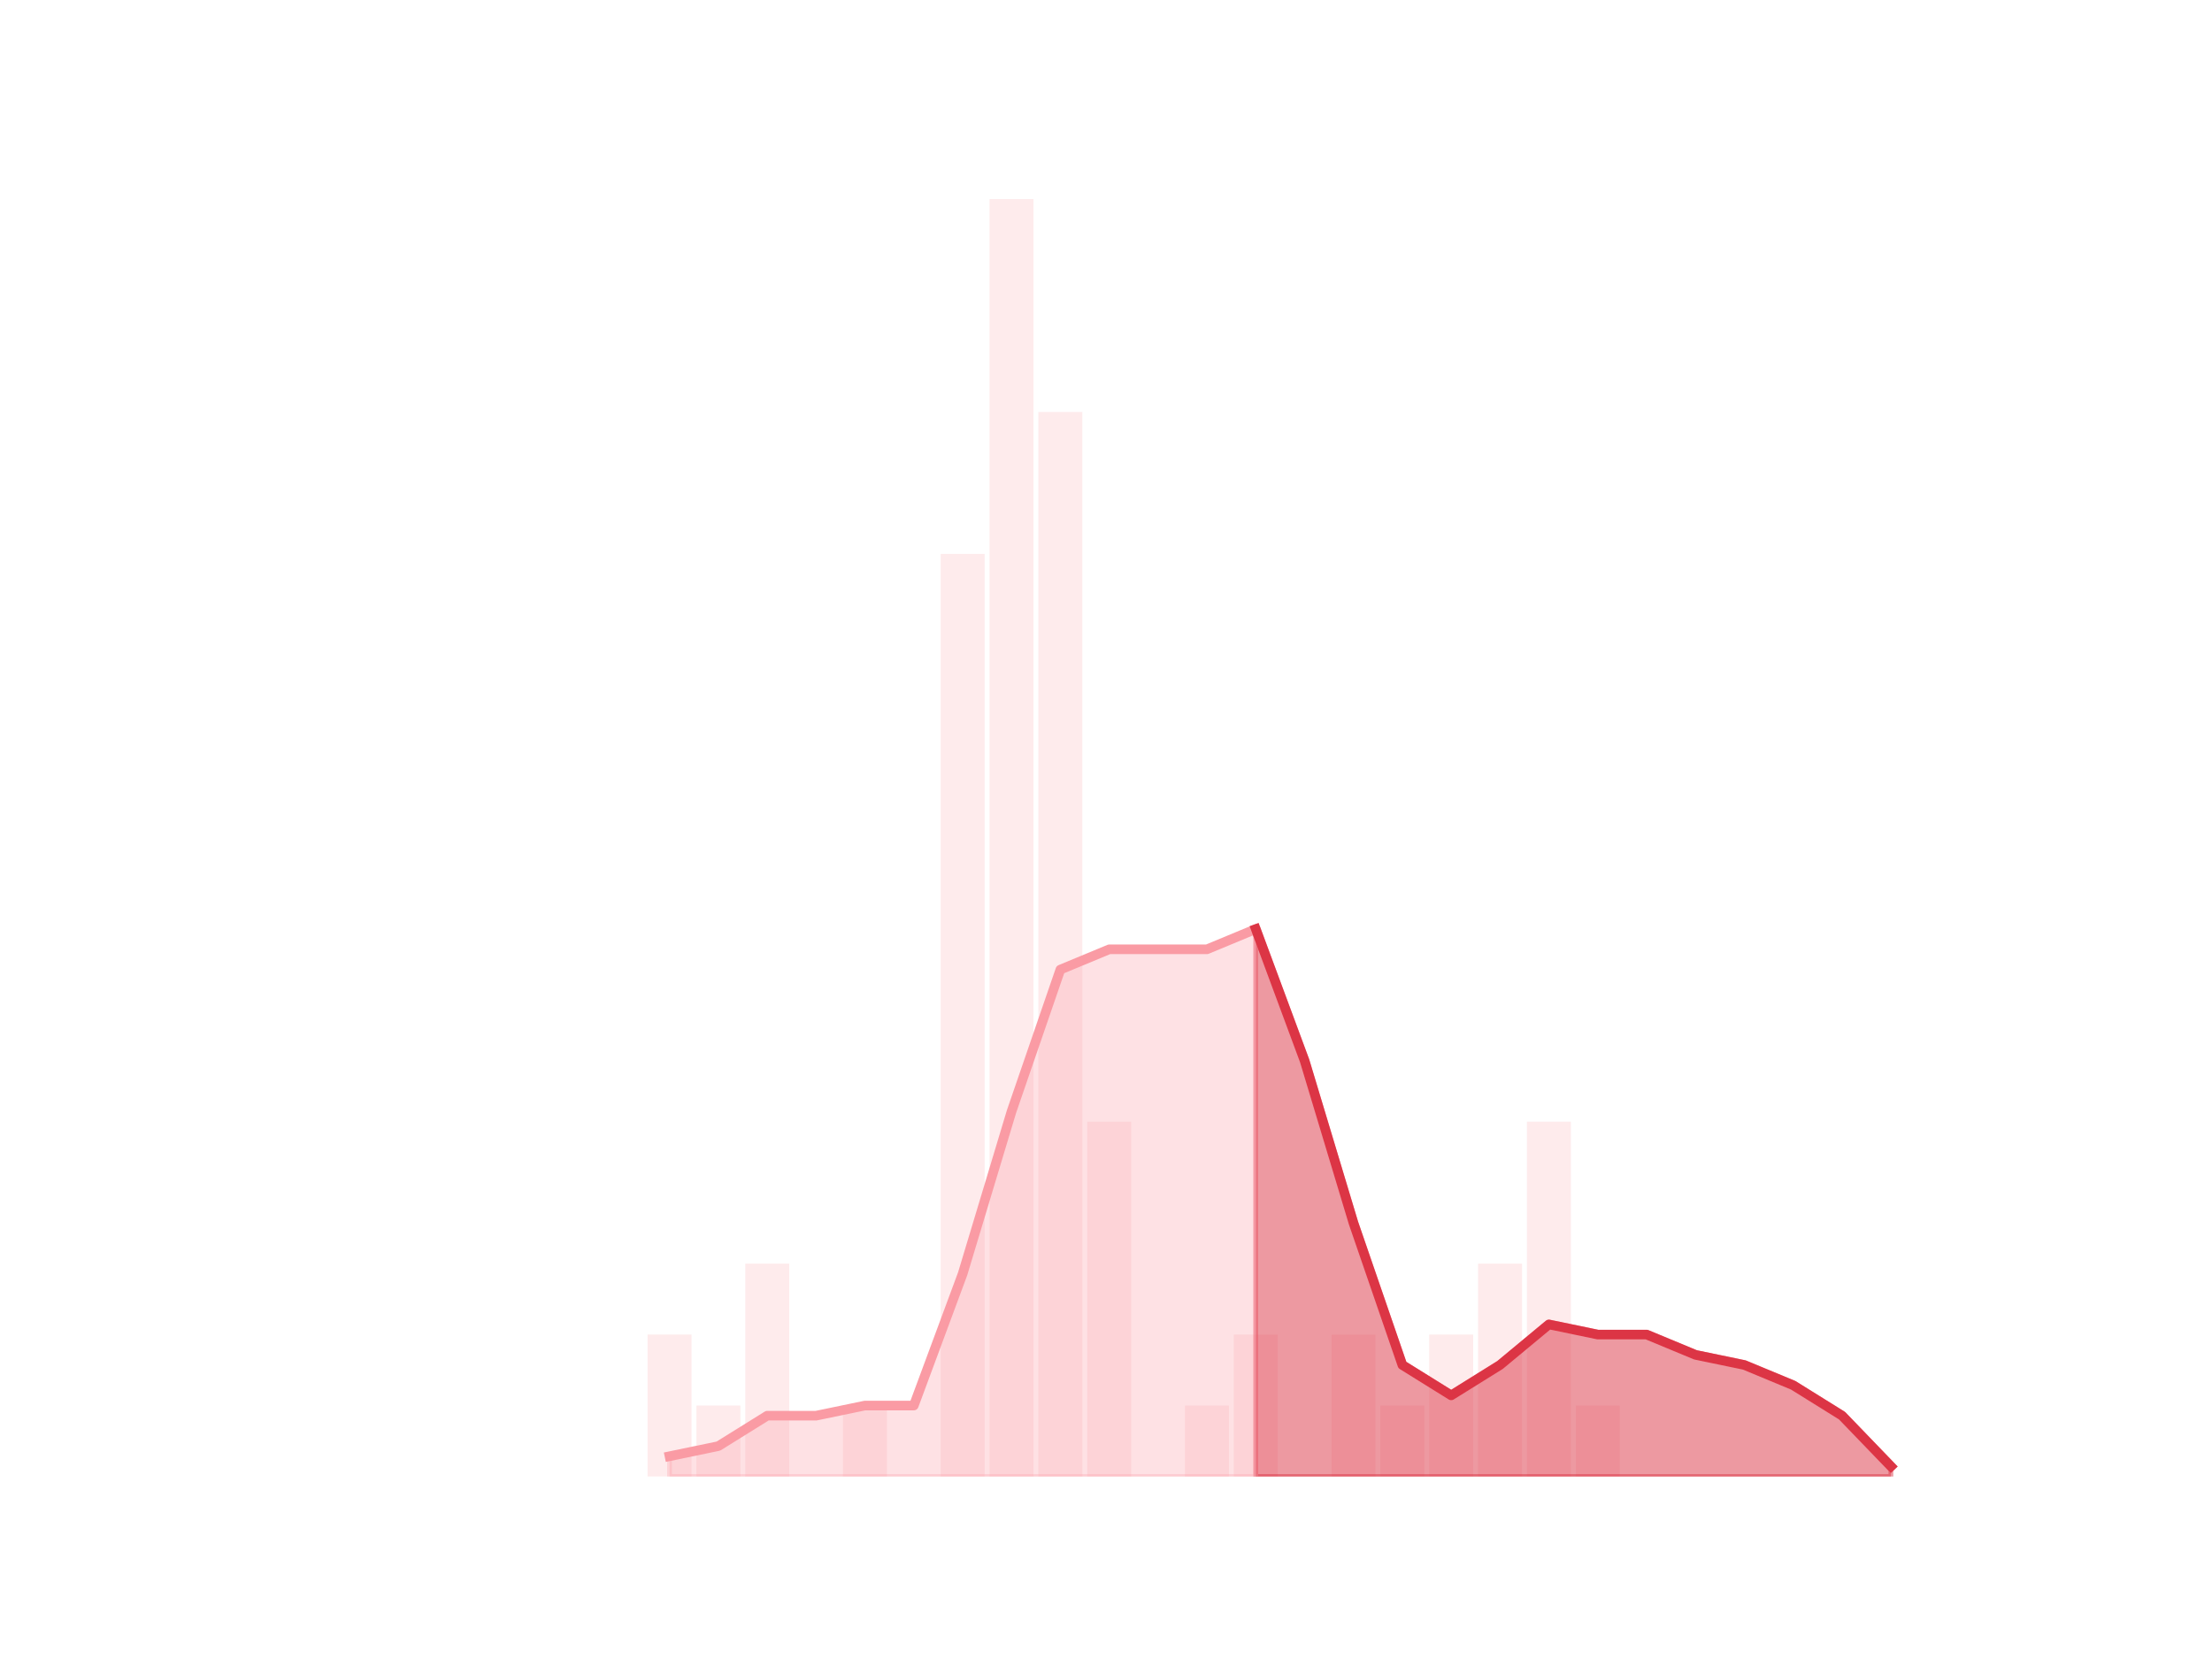 <?xml version="1.0" encoding="utf-8" standalone="no"?>
<!DOCTYPE svg PUBLIC "-//W3C//DTD SVG 1.1//EN"
  "http://www.w3.org/Graphics/SVG/1.1/DTD/svg11.dtd">
<!-- Created with matplotlib (https://matplotlib.org/) -->
<svg height="345.6pt" version="1.1" viewBox="0 0 460.8 345.6" width="460.8pt" xmlns="http://www.w3.org/2000/svg" xmlns:xlink="http://www.w3.org/1999/xlink">
 <defs>
  <style type="text/css">
*{stroke-linecap:butt;stroke-linejoin:round;}
  </style>
 </defs>
 <g id="figure_1">
  <g id="patch_1">
   <path d="M 0 345.6 
L 460.8 345.6 
L 460.8 0 
L 0 0 
z
" style="fill:none;"/>
  </g>
  <g id="axes_1">
   <g id="patch_2">
    <path clip-path="url(#p25a9c38b61)" d="M 73.833 307.584 
L 82.992 307.584 
L 82.992 307.584 
L 73.833 307.584 
z
" style="fill:#fa9ba4;opacity:0.2;"/>
   </g>
   <g id="patch_3">
    <path clip-path="url(#p25a9c38b61)" d="M 84.01 307.584 
L 93.17 307.584 
L 93.17 307.584 
L 84.01 307.584 
z
" style="fill:#fa9ba4;opacity:0.2;"/>
   </g>
   <g id="patch_4">
    <path clip-path="url(#p25a9c38b61)" d="M 94.187 307.584 
L 103.347 307.584 
L 103.347 307.584 
L 94.187 307.584 
z
" style="fill:#fa9ba4;opacity:0.2;"/>
   </g>
   <g id="patch_5">
    <path clip-path="url(#p25a9c38b61)" d="M 104.365 307.584 
L 113.524 307.584 
L 113.524 307.584 
L 104.365 307.584 
z
" style="fill:#fa9ba4;opacity:0.2;"/>
   </g>
   <g id="patch_6">
    <path clip-path="url(#p25a9c38b61)" d="M 114.542 307.584 
L 123.701 307.584 
L 123.701 307.584 
L 114.542 307.584 
z
" style="fill:#fa9ba4;opacity:0.2;"/>
   </g>
   <g id="patch_7">
    <path clip-path="url(#p25a9c38b61)" d="M 124.719 307.584 
L 133.879 307.584 
L 133.879 307.584 
L 124.719 307.584 
z
" style="fill:#fa9ba4;opacity:0.2;"/>
   </g>
   <g id="patch_8">
    <path clip-path="url(#p25a9c38b61)" d="M 134.896 307.584 
L 144.056 307.584 
L 144.056 278.016 
L 134.896 278.016 
z
" style="fill:#fa9ba4;opacity:0.2;"/>
   </g>
   <g id="patch_9">
    <path clip-path="url(#p25a9c38b61)" d="M 145.074 307.584 
L 154.233 307.584 
L 154.233 292.8 
L 145.074 292.8 
z
" style="fill:#fa9ba4;opacity:0.2;"/>
   </g>
   <g id="patch_10">
    <path clip-path="url(#p25a9c38b61)" d="M 155.251 307.584 
L 164.41 307.584 
L 164.41 263.232 
L 155.251 263.232 
z
" style="fill:#fa9ba4;opacity:0.2;"/>
   </g>
   <g id="patch_11">
    <path clip-path="url(#p25a9c38b61)" d="M 165.428 307.584 
L 174.588 307.584 
L 174.588 307.584 
L 165.428 307.584 
z
" style="fill:#fa9ba4;opacity:0.2;"/>
   </g>
   <g id="patch_12">
    <path clip-path="url(#p25a9c38b61)" d="M 175.605 307.584 
L 184.765 307.584 
L 184.765 292.8 
L 175.605 292.8 
z
" style="fill:#fa9ba4;opacity:0.2;"/>
   </g>
   <g id="patch_13">
    <path clip-path="url(#p25a9c38b61)" d="M 185.783 307.584 
L 194.942 307.584 
L 194.942 307.584 
L 185.783 307.584 
z
" style="fill:#fa9ba4;opacity:0.2;"/>
   </g>
   <g id="patch_14">
    <path clip-path="url(#p25a9c38b61)" d="M 195.96 307.584 
L 205.119 307.584 
L 205.119 115.392 
L 195.96 115.392 
z
" style="fill:#fa9ba4;opacity:0.2;"/>
   </g>
   <g id="patch_15">
    <path clip-path="url(#p25a9c38b61)" d="M 206.137 307.584 
L 215.297 307.584 
L 215.297 41.472 
L 206.137 41.472 
z
" style="fill:#fa9ba4;opacity:0.2;"/>
   </g>
   <g id="patch_16">
    <path clip-path="url(#p25a9c38b61)" d="M 216.314 307.584 
L 225.474 307.584 
L 225.474 85.824 
L 216.314 85.824 
z
" style="fill:#fa9ba4;opacity:0.2;"/>
   </g>
   <g id="patch_17">
    <path clip-path="url(#p25a9c38b61)" d="M 226.492 307.584 
L 235.651 307.584 
L 235.651 233.664 
L 226.492 233.664 
z
" style="fill:#fa9ba4;opacity:0.2;"/>
   </g>
   <g id="patch_18">
    <path clip-path="url(#p25a9c38b61)" d="M 236.669 307.584 
L 245.828 307.584 
L 245.828 307.584 
L 236.669 307.584 
z
" style="fill:#fa9ba4;opacity:0.2;"/>
   </g>
   <g id="patch_19">
    <path clip-path="url(#p25a9c38b61)" d="M 246.846 307.584 
L 256.006 307.584 
L 256.006 292.8 
L 246.846 292.8 
z
" style="fill:#fa9ba4;opacity:0.2;"/>
   </g>
   <g id="patch_20">
    <path clip-path="url(#p25a9c38b61)" d="M 257.023 307.584 
L 266.183 307.584 
L 266.183 278.016 
L 257.023 278.016 
z
" style="fill:#fa9ba4;opacity:0.2;"/>
   </g>
   <g id="patch_21">
    <path clip-path="url(#p25a9c38b61)" d="M 267.201 307.584 
L 276.36 307.584 
L 276.36 307.584 
L 267.201 307.584 
z
" style="fill:#fa9ba4;opacity:0.2;"/>
   </g>
   <g id="patch_22">
    <path clip-path="url(#p25a9c38b61)" d="M 277.378 307.584 
L 286.537 307.584 
L 286.537 278.016 
L 277.378 278.016 
z
" style="fill:#fa9ba4;opacity:0.2;"/>
   </g>
   <g id="patch_23">
    <path clip-path="url(#p25a9c38b61)" d="M 287.555 307.584 
L 296.715 307.584 
L 296.715 292.8 
L 287.555 292.8 
z
" style="fill:#fa9ba4;opacity:0.2;"/>
   </g>
   <g id="patch_24">
    <path clip-path="url(#p25a9c38b61)" d="M 297.732 307.584 
L 306.892 307.584 
L 306.892 278.016 
L 297.732 278.016 
z
" style="fill:#fa9ba4;opacity:0.2;"/>
   </g>
   <g id="patch_25">
    <path clip-path="url(#p25a9c38b61)" d="M 307.91 307.584 
L 317.069 307.584 
L 317.069 263.232 
L 307.91 263.232 
z
" style="fill:#fa9ba4;opacity:0.2;"/>
   </g>
   <g id="patch_26">
    <path clip-path="url(#p25a9c38b61)" d="M 318.087 307.584 
L 327.246 307.584 
L 327.246 233.664 
L 318.087 233.664 
z
" style="fill:#fa9ba4;opacity:0.2;"/>
   </g>
   <g id="patch_27">
    <path clip-path="url(#p25a9c38b61)" d="M 328.264 307.584 
L 337.424 307.584 
L 337.424 292.8 
L 328.264 292.8 
z
" style="fill:#fa9ba4;opacity:0.2;"/>
   </g>
   <g id="patch_28">
    <path clip-path="url(#p25a9c38b61)" d="M 338.441 307.584 
L 347.601 307.584 
L 347.601 307.584 
L 338.441 307.584 
z
" style="fill:#fa9ba4;opacity:0.2;"/>
   </g>
   <g id="patch_29">
    <path clip-path="url(#p25a9c38b61)" d="M 348.619 307.584 
L 357.778 307.584 
L 357.778 307.584 
L 348.619 307.584 
z
" style="fill:#fa9ba4;opacity:0.2;"/>
   </g>
   <g id="patch_30">
    <path clip-path="url(#p25a9c38b61)" d="M 358.796 307.584 
L 367.955 307.584 
L 367.955 307.584 
L 358.796 307.584 
z
" style="fill:#fa9ba4;opacity:0.2;"/>
   </g>
   <g id="patch_31">
    <path clip-path="url(#p25a9c38b61)" d="M 368.973 307.584 
L 378.133 307.584 
L 378.133 307.584 
L 368.973 307.584 
z
" style="fill:#fa9ba4;opacity:0.2;"/>
   </g>
   <g id="patch_32">
    <path clip-path="url(#p25a9c38b61)" d="M 379.15 307.584 
L 388.31 307.584 
L 388.31 307.584 
L 379.15 307.584 
z
" style="fill:#fa9ba4;opacity:0.2;"/>
   </g>
   <g id="patch_33">
    <path clip-path="url(#p25a9c38b61)" d="M 389.328 307.584 
L 398.487 307.584 
L 398.487 307.584 
L 389.328 307.584 
z
" style="fill:#fa9ba4;opacity:0.2;"/>
   </g>
   <g id="matplotlib.axis_1"/>
   <g id="matplotlib.axis_2"/>
   <g id="PolyCollection_1">
    <defs>
     <path d="M 261.603 -152.064 
L 261.603 -38.016 
L 271.78 -38.016 
L 281.958 -38.016 
L 292.135 -38.016 
L 302.312 -38.016 
L 312.489 -38.016 
L 322.667 -38.016 
L 332.844 -38.016 
L 343.021 -38.016 
L 353.198 -38.016 
L 363.376 -38.016 
L 373.553 -38.016 
L 383.73 -38.016 
L 393.908 -38.016 
L 393.908 -40.128 
L 393.908 -40.128 
L 383.73 -50.688 
L 373.553 -57.024 
L 363.376 -61.248 
L 353.198 -63.36 
L 343.021 -67.584 
L 332.844 -67.584 
L 322.667 -69.696 
L 312.489 -61.248 
L 302.312 -54.912 
L 292.135 -61.248 
L 281.958 -90.816 
L 271.78 -124.608 
L 261.603 -152.064 
z
" id="m9a0c6d4902" style="stroke:#dc3545;stroke-opacity:0.5;"/>
    </defs>
    <g clip-path="url(#p25a9c38b61)">
     <use style="fill:#dc3545;fill-opacity:0.5;stroke:#dc3545;stroke-opacity:0.5;" x="0" xlink:href="#m9a0c6d4902" y="345.6"/>
    </g>
   </g>
   <g id="PolyCollection_2">
    <defs>
     <path d="M 139.476 -42.24 
L 139.476 -38.016 
L 149.653 -38.016 
L 159.831 -38.016 
L 170.008 -38.016 
L 180.185 -38.016 
L 190.362 -38.016 
L 200.54 -38.016 
L 210.717 -38.016 
L 220.894 -38.016 
L 231.071 -38.016 
L 241.249 -38.016 
L 251.426 -38.016 
L 261.603 -38.016 
L 261.603 -152.064 
L 261.603 -152.064 
L 251.426 -147.84 
L 241.249 -147.84 
L 231.071 -147.84 
L 220.894 -143.616 
L 210.717 -114.048 
L 200.54 -80.256 
L 190.362 -52.8 
L 180.185 -52.8 
L 170.008 -50.688 
L 159.831 -50.688 
L 149.653 -44.352 
L 139.476 -42.24 
z
" id="md60eb91b8e" style="stroke:#fa9ba4;stroke-opacity:0.3;"/>
    </defs>
    <g clip-path="url(#p25a9c38b61)">
     <use style="fill:#fa9ba4;fill-opacity:0.3;stroke:#fa9ba4;stroke-opacity:0.3;" x="0" xlink:href="#md60eb91b8e" y="345.6"/>
    </g>
   </g>
   <g id="line2d_1">
    <path clip-path="url(#p25a9c38b61)" d="M 139.476 303.36 
L 149.653 301.248 
L 159.831 294.912 
L 170.008 294.912 
L 180.185 292.8 
L 190.362 292.8 
L 200.54 265.344 
L 210.717 231.552 
L 220.894 201.984 
L 231.071 197.76 
L 241.249 197.76 
L 251.426 197.76 
L 261.603 193.536 
L 271.78 220.992 
L 281.958 254.784 
L 292.135 284.352 
L 302.312 290.688 
L 312.489 284.352 
L 322.667 275.904 
L 332.844 278.016 
L 343.021 278.016 
L 353.198 282.24 
L 363.376 284.352 
L 373.553 288.576 
L 383.73 294.912 
L 393.908 305.472 
" style="fill:none;stroke:#fa9ba4;stroke-linecap:square;stroke-width:2;"/>
   </g>
   <g id="line2d_2">
    <path clip-path="url(#p25a9c38b61)" d="M 261.603 193.536 
L 271.78 220.992 
L 281.958 254.784 
L 292.135 284.352 
L 302.312 290.688 
L 312.489 284.352 
L 322.667 275.904 
L 332.844 278.016 
L 343.021 278.016 
L 353.198 282.24 
L 363.376 284.352 
L 373.553 288.576 
L 383.73 294.912 
L 393.908 305.472 
" style="fill:none;stroke:#dc3545;stroke-linecap:square;stroke-width:2;"/>
   </g>
  </g>
 </g>
 <defs>
  <clipPath id="p25a9c38b61">
   <rect height="266.112" width="357.12" x="57.6" y="41.472"/>
  </clipPath>
 </defs>
</svg>

